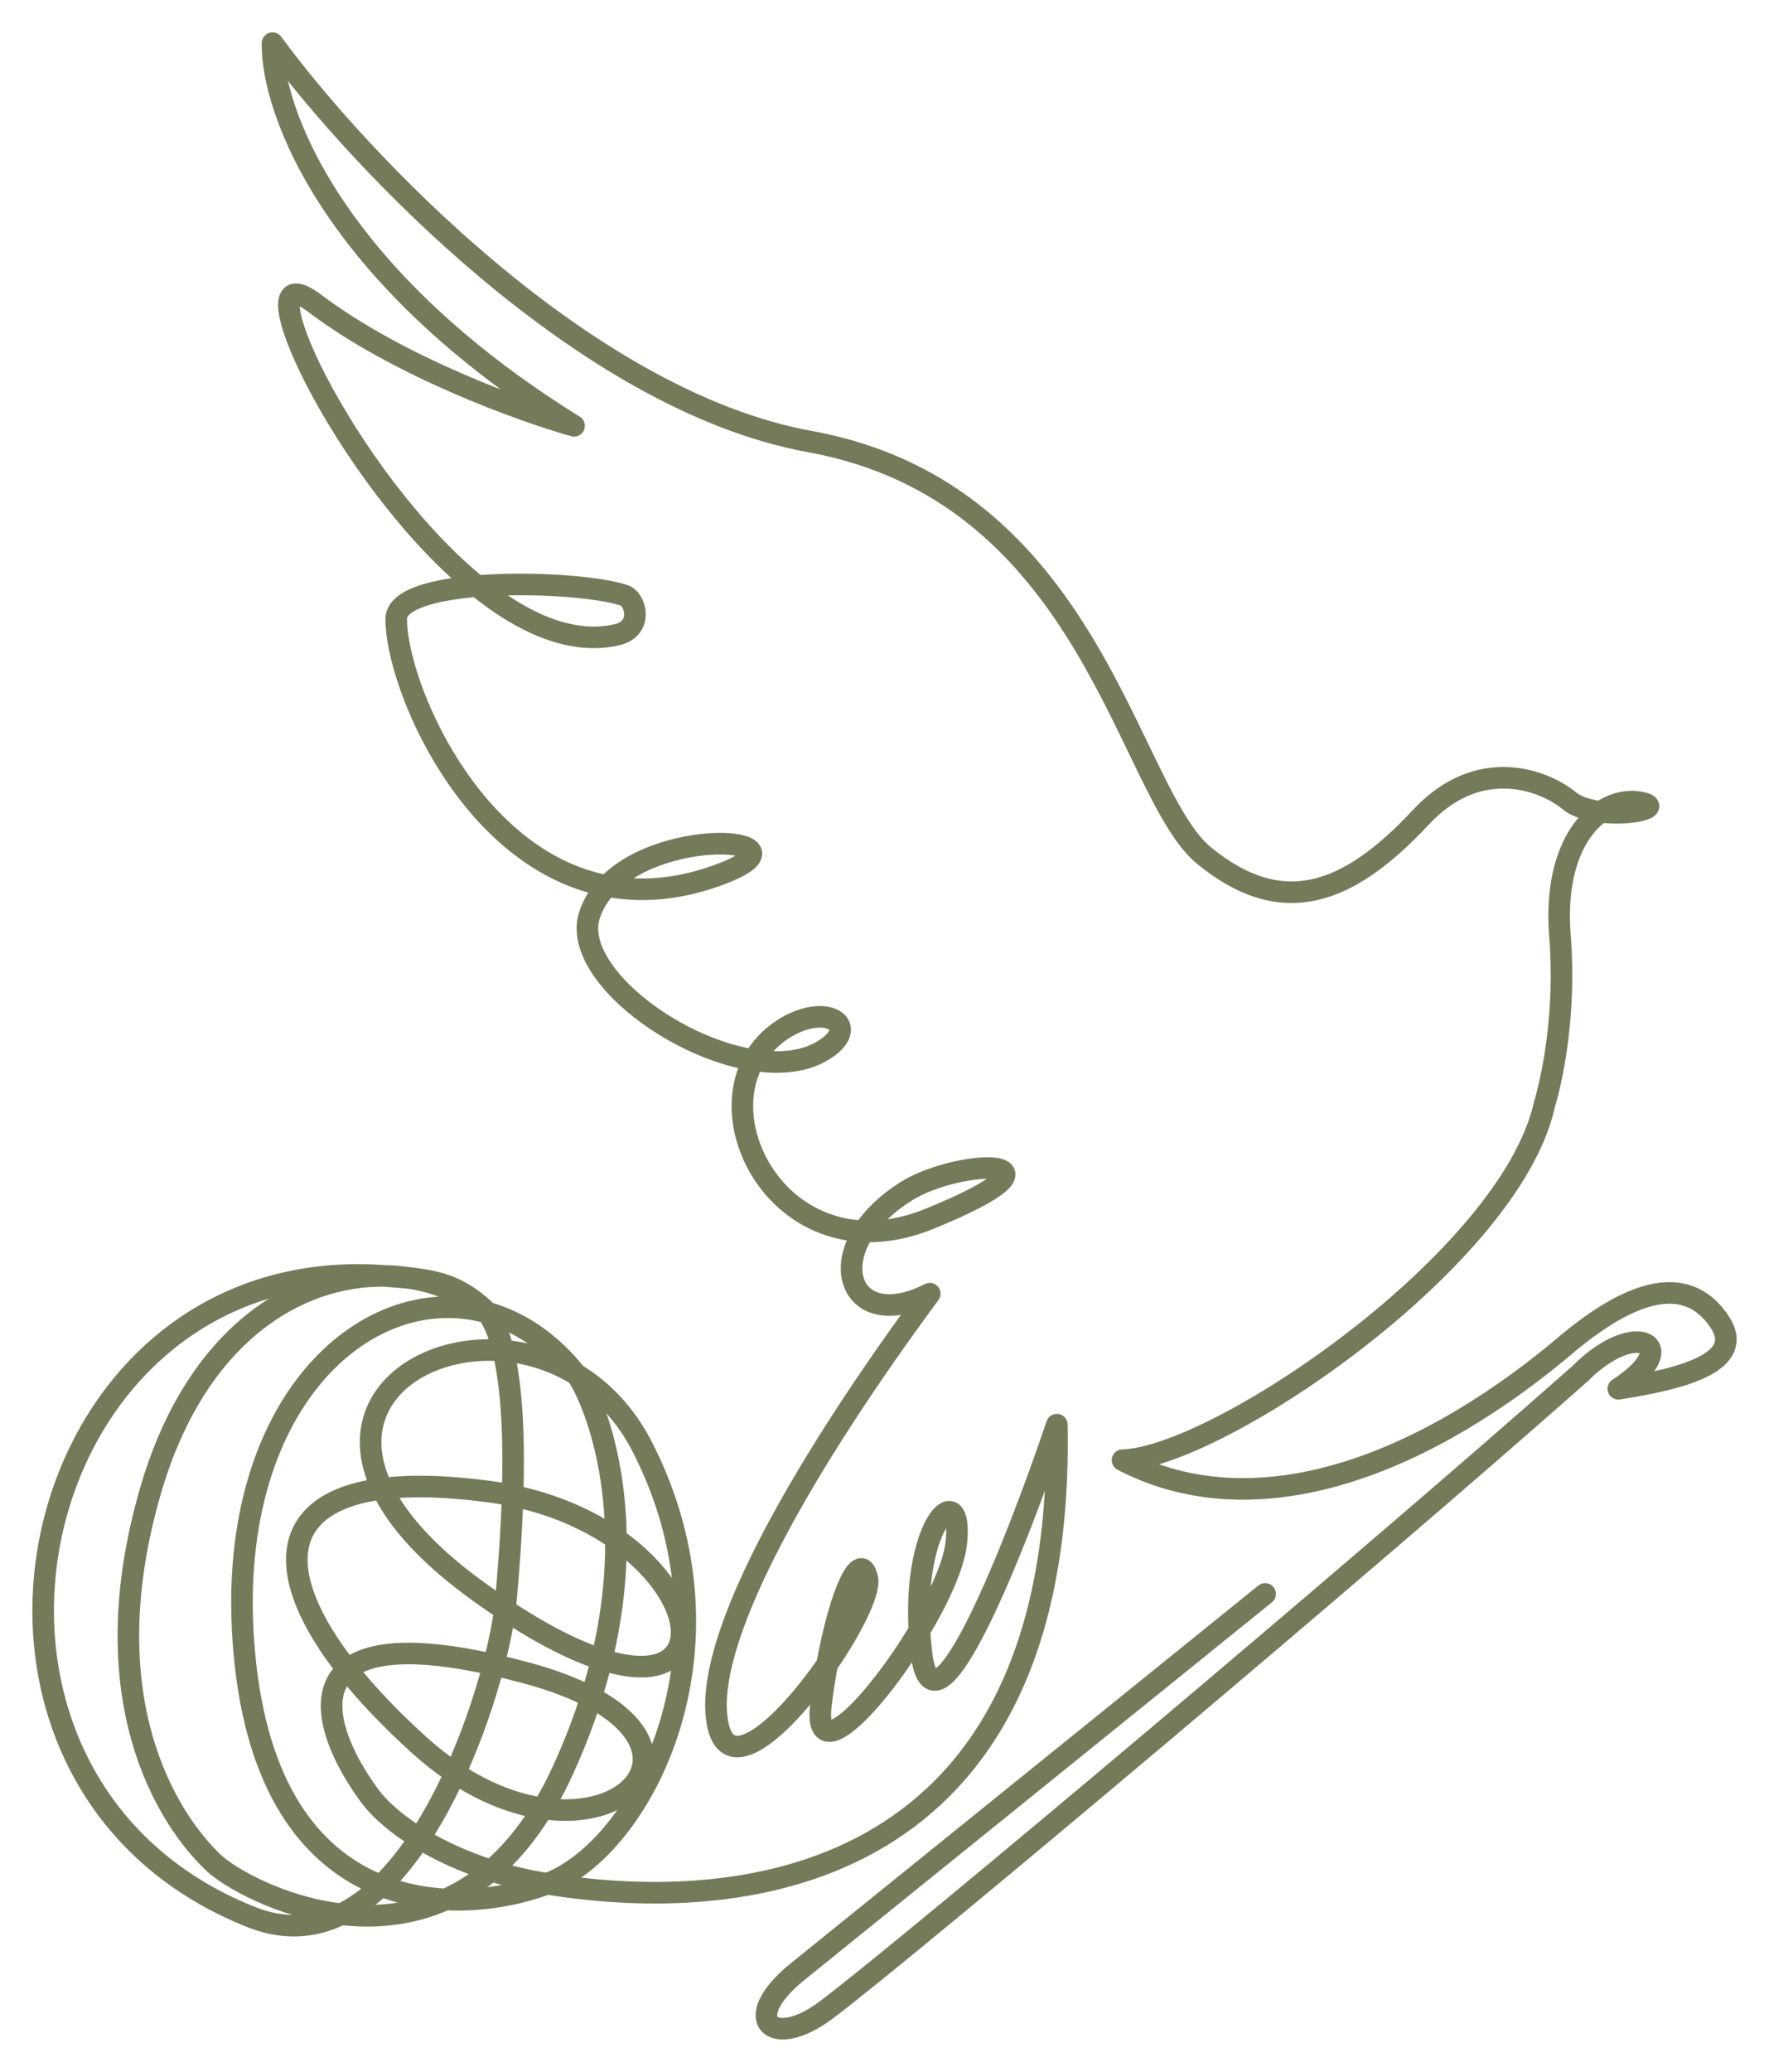<svg width="41" height="48" viewBox="0 0 41 48" fill="none" xmlns="http://www.w3.org/2000/svg">
<path d="M29.322 36.927L18.48 45.683C17.117 46.786 17.899 47.504 19.147 46.568C21.025 45.159 31.81 36.087 36.634 31.812C37.918 30.522 39.055 31.171 37.508 32.174C39.09 31.932 40.462 31.531 39.852 30.619C38.875 29.159 37.128 30.433 36.122 31.303C32.753 34.081 29.004 35.383 26.017 33.829C28.227 33.768 35.008 29.166 35.797 25.584C35.976 24.974 36.298 23.505 36.155 21.677C36.036 20.161 36.509 19.218 37.102 18.809M8.05 38.68C7.311 39.295 7.806 40.555 8.542 41.57C8.801 41.928 9.213 42.278 9.723 42.589M8.05 38.68C8.54 38.272 9.573 38.148 11.44 38.568M8.05 38.68C8.495 39.244 9.061 39.839 9.737 40.447C10.009 40.691 10.28 40.901 10.549 41.079M8.05 38.68C6.343 36.518 6.413 34.804 8.858 34.49M11.44 38.568C11.685 38.624 11.945 38.688 12.221 38.763C12.824 38.927 13.313 39.117 13.701 39.322M11.44 38.568C11.57 38.073 11.658 37.634 11.701 37.294M11.44 38.568C11.241 39.328 10.942 40.219 10.549 41.079M13.701 39.322C15.966 40.521 14.75 42.212 12.58 41.896M13.701 39.322C13.796 39.023 13.877 38.731 13.945 38.446M13.701 39.322C13.53 39.862 13.315 40.425 13.048 41.009C12.9 41.332 12.744 41.628 12.58 41.896M12.58 41.896C11.961 41.806 11.264 41.553 10.549 41.079M12.58 41.896C12.211 42.502 11.806 42.974 11.381 43.335M10.549 41.079C10.308 41.606 10.033 42.122 9.723 42.589M8.858 34.49C9.503 34.408 10.314 34.422 11.301 34.552C11.5 34.578 11.694 34.611 11.88 34.65M8.858 34.49C9.207 35.219 9.919 36.033 11.117 36.891C11.319 37.036 11.513 37.17 11.701 37.294M8.858 34.49C7.894 32.481 9.691 31.123 11.661 31.29M11.88 34.65C12.853 34.853 13.656 35.219 14.276 35.651M11.88 34.65C11.917 33.45 11.882 32.19 11.661 31.29M11.88 34.65C11.852 35.571 11.782 36.458 11.721 37.119C11.716 37.174 11.709 37.232 11.701 37.294M14.276 35.651C16.335 37.082 16.38 39.224 13.945 38.446M14.276 35.651C14.254 33.308 13.448 31.9 13.351 31.838M14.276 35.651C14.284 36.473 14.195 37.411 13.945 38.446M13.945 38.446C13.349 38.255 12.603 37.889 11.701 37.294M12.681 43.642C12.238 43.575 11.8 43.47 11.381 43.335M12.681 43.642C14.888 42.812 17.279 38.201 14.888 33.523C14.495 32.754 13.953 32.202 13.351 31.838M12.681 43.642C12.05 43.88 11.211 44.051 10.332 44.005M12.681 43.642C17.937 44.495 24.685 43.052 24.494 33.006C23.567 35.748 21.644 40.647 21.357 38.307C21.335 38.124 21.319 37.947 21.309 37.777M11.381 43.335C10.772 43.14 10.204 42.882 9.723 42.589M11.381 43.335C11.042 43.624 10.689 43.843 10.332 44.005M9.723 42.589C9.45 43 9.152 43.374 8.827 43.686M10.332 44.005C9.833 43.978 9.321 43.881 8.827 43.686M10.332 44.005C9.517 44.371 8.678 44.438 7.908 44.348M8.827 43.686C7.352 43.104 6.035 41.647 5.691 38.576C5.033 32.698 8.419 29.601 11.301 30.412M8.827 43.686C8.541 43.962 8.234 44.188 7.908 44.348M11.661 31.29C12.231 31.338 12.815 31.514 13.351 31.838M11.661 31.29C11.573 30.931 11.456 30.63 11.301 30.412M13.351 31.838C12.753 31.09 12.044 30.621 11.301 30.412M11.301 30.412C10.825 30.002 10.201 29.722 9.51 29.611M11.301 30.412C10.712 29.844 10.241 29.692 9.51 29.611M7.908 44.348C6.478 44.182 5.289 43.477 4.955 43.161C3.85 42.116 2.104 39.324 3.484 34.552C4.539 30.902 6.903 29.531 8.91 29.56M7.908 44.348C7.286 44.655 6.593 44.718 5.835 44.418C-2.207 41.237 0.449 28.937 8.91 29.56L8.91 29.56M8.91 29.56C9.114 29.563 9.315 29.581 9.51 29.611M8.91 29.56C9.13 29.576 9.328 29.592 9.51 29.611M21.309 37.777C21.161 35.234 22.332 34.206 22.164 35.748C22.108 36.26 21.758 37.028 21.309 37.777ZM21.309 37.777C20.316 39.437 18.842 41.006 19.027 39.495C19.067 39.168 19.116 38.855 19.169 38.563M19.169 38.563C19.473 36.891 19.95 35.871 20.103 36.571C20.169 36.875 19.744 37.731 19.169 38.563ZM19.169 38.563C18.19 39.977 16.777 41.323 16.608 39.769C16.393 37.795 18.712 33.809 21.549 29.971C20.016 30.752 19.295 29.655 20.02 28.526M37.102 18.809C37.403 18.602 37.735 18.532 38.036 18.593C38.549 18.698 37.811 18.898 37.102 18.809ZM37.102 18.809C36.854 18.778 36.609 18.712 36.423 18.593C35.826 18.075 34.291 17.473 32.929 18.936C31.227 20.763 29.703 21.288 27.911 19.826C26.119 18.364 25.312 11.418 18.771 10.23C13.538 9.28 8.287 3.681 6.316 1C6.286 2.493 7.642 6.355 13.305 9.865C12.11 9.53 9.237 8.494 7.301 7.032C5.502 5.673 7.989 11.09 11.058 13.578M11.058 13.578C12.117 14.436 13.245 14.945 14.29 14.708C14.918 14.566 14.738 13.886 14.47 13.794C13.876 13.593 12.327 13.475 11.058 13.578ZM11.058 13.578C10.028 13.662 9.183 13.892 9.183 14.343C9.183 15.836 10.875 19.918 14.07 20.526M14.07 20.526C15.431 19.087 18.993 19.432 16.62 20.283C15.686 20.619 14.835 20.672 14.07 20.526ZM14.07 20.526C13.889 20.717 13.748 20.94 13.664 21.197C13.249 22.466 15.546 24.262 17.47 24.561M17.47 24.561C18.099 24.659 18.688 24.597 19.129 24.304C19.969 23.747 19.129 23.208 18.144 23.847C17.846 24.041 17.623 24.286 17.47 24.561ZM17.47 24.561C16.642 26.05 17.835 28.439 20.02 28.526M20.02 28.526C20.488 28.545 21.001 28.458 21.549 28.234C25.133 26.772 22.257 26.821 21.011 27.594C20.553 27.879 20.228 28.204 20.02 28.526Z" stroke="#747B5A" stroke-width="0.5" stroke-linecap="round" stroke-linejoin="round"/>
</svg>
